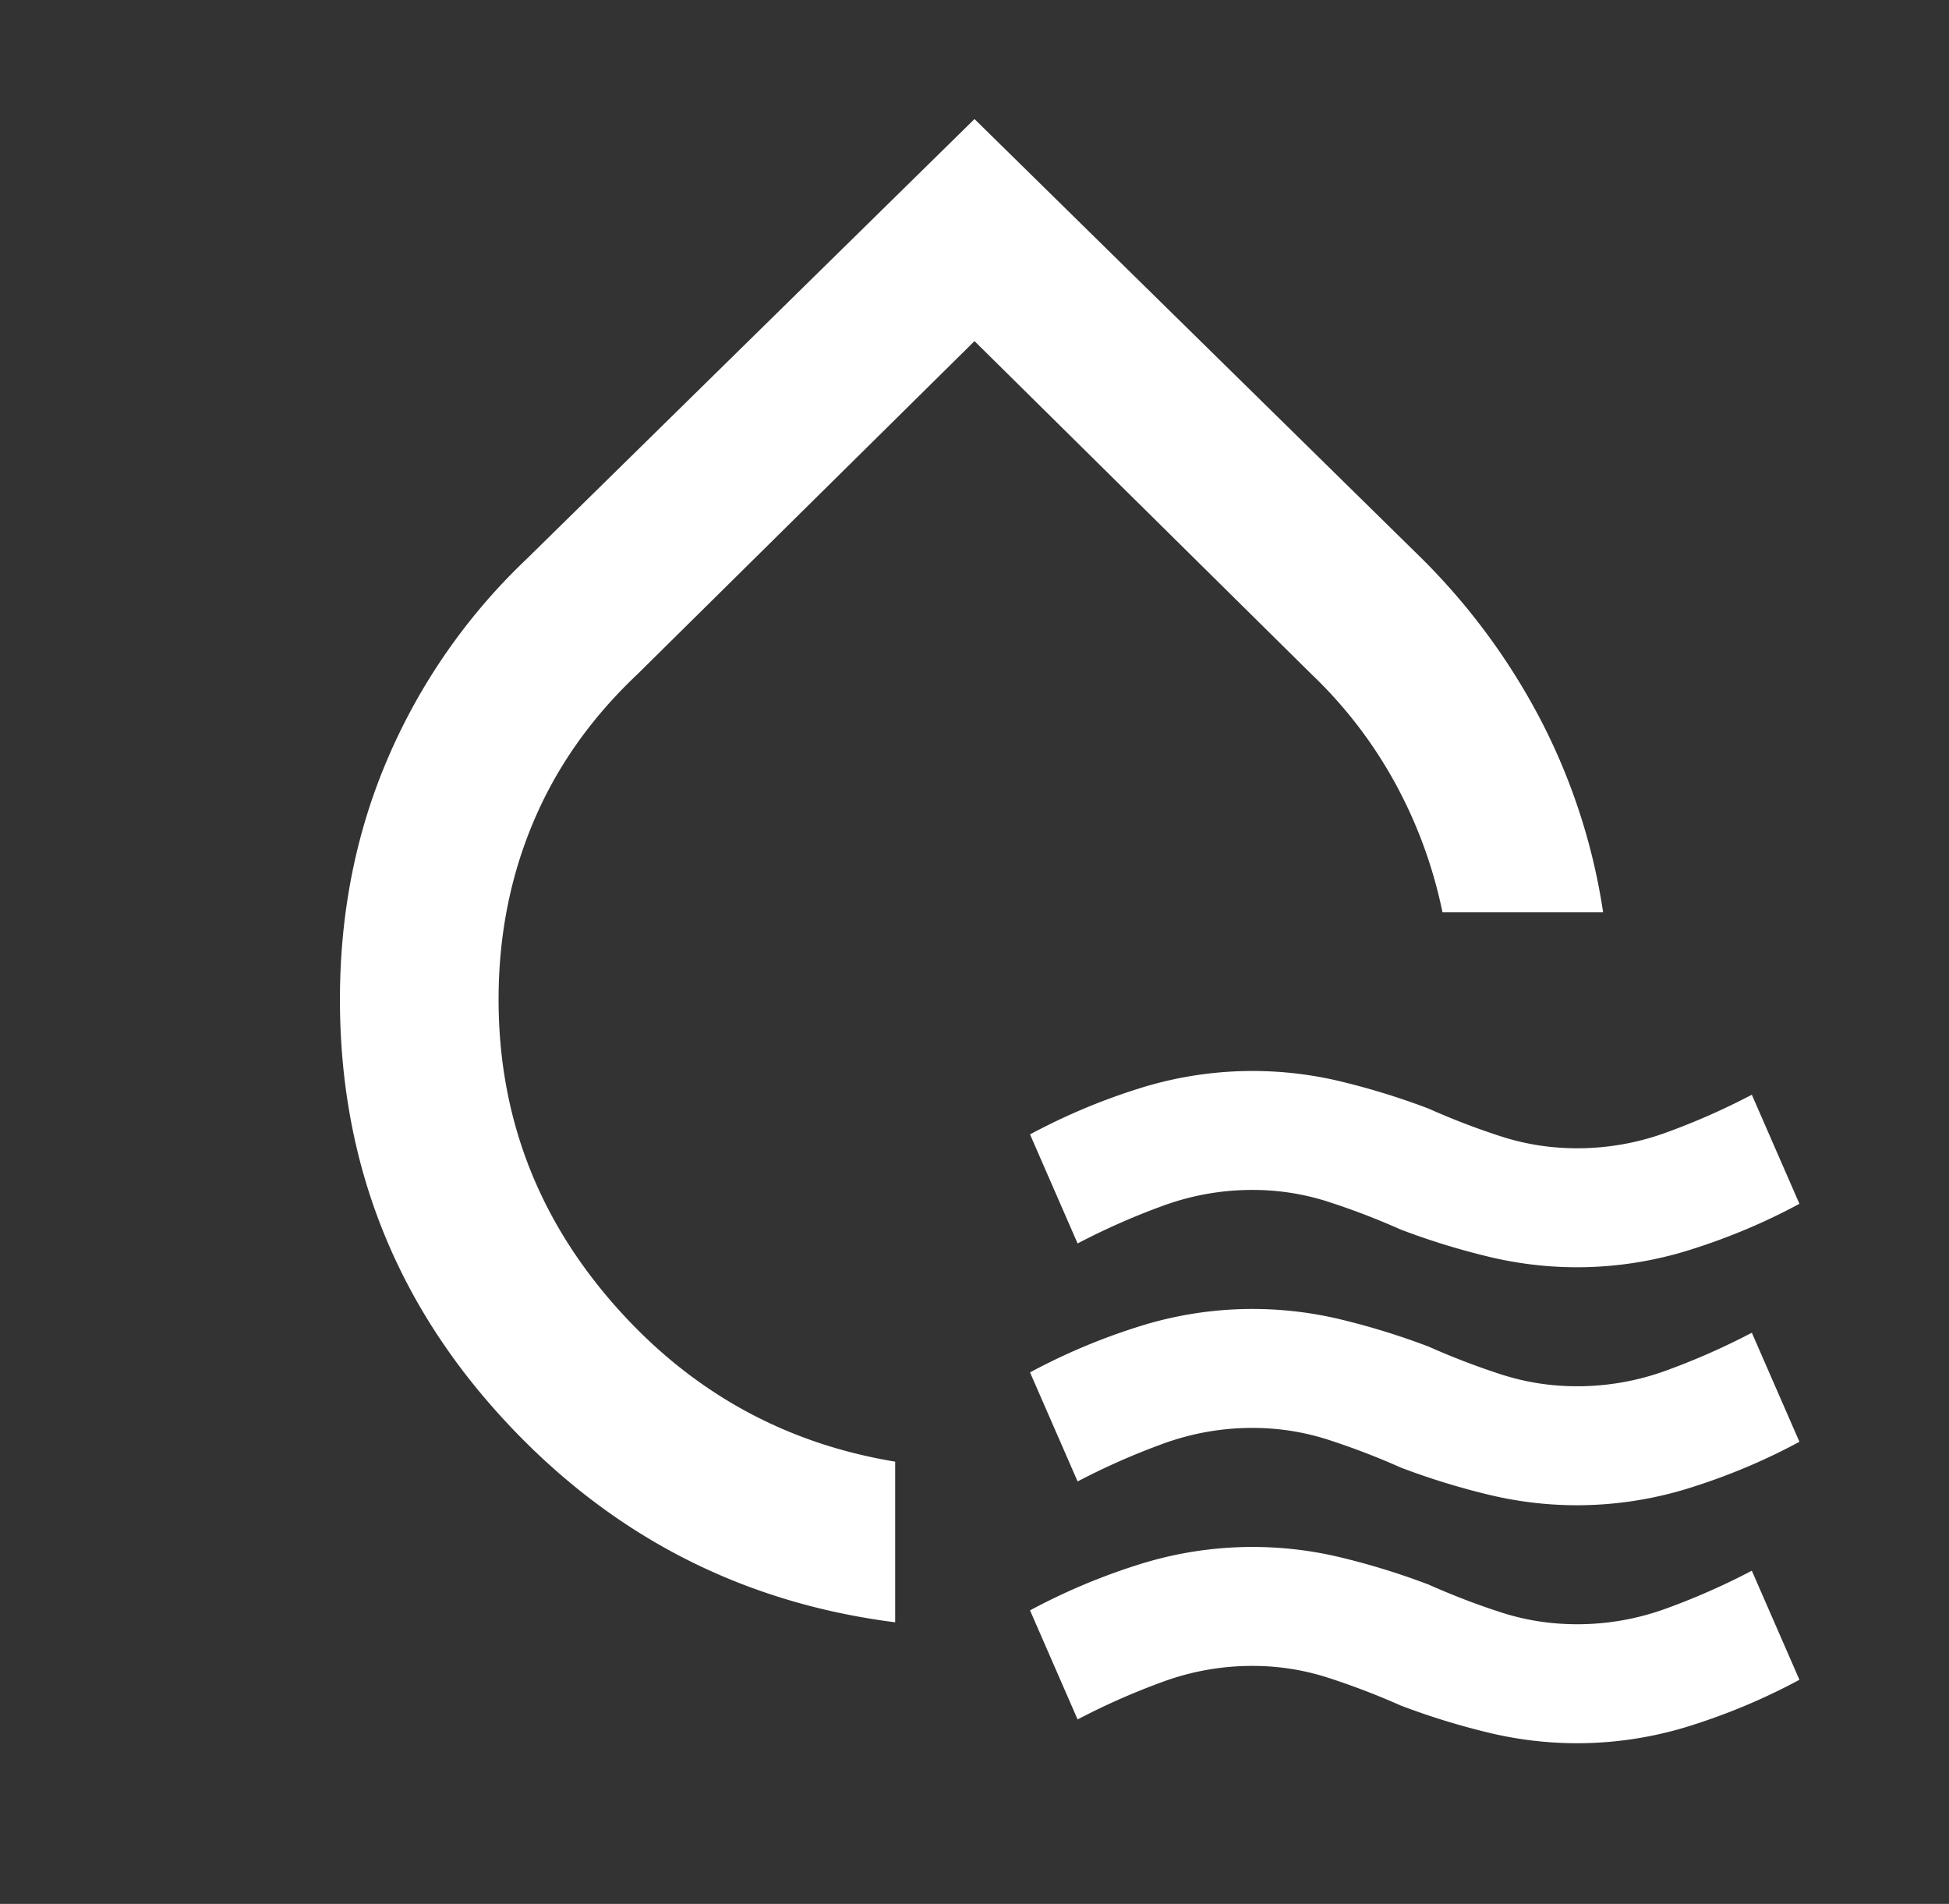 <svg width="43" height="42" fill="none" xmlns="http://www.w3.org/2000/svg"><rect width="100%" height="100%" fill="#333333" stroke="none"/><path d="M19.75 35.788c-3.442-.438-6.344-1.955-8.706-4.55C8.68 28.642 7.5 25.579 7.5 22.05c0-1.925.358-3.712 1.073-5.36a13.258 13.258 0 013.04-4.353L21.5 2.626l9.887 9.713a14.449 14.449 0 012.605 3.543 13.565 13.565 0 011.377 4.244h-3.544a10.236 10.236 0 00-1.029-2.823 9.868 9.868 0 00-1.858-2.427L21.5 7.525l-7.438 7.35c-1.02.963-1.786 2.049-2.295 3.259-.511 1.21-.767 2.516-.767 3.916 0 2.537.839 4.769 2.517 6.694 1.676 1.925 3.754 3.091 6.233 3.5v3.544zm4.025-8.357l-1.05-2.406a13.763 13.763 0 012.383-1.006 8.318 8.318 0 014.507-.154c.657.16 1.291.358 1.904.591.525.234 1.057.438 1.598.613.539.175 1.1.262 1.683.262a5.71 5.71 0 001.969-.35c.641-.233 1.269-.51 1.881-.831l1.05 2.406c-.758.409-1.553.744-2.384 1.006a8.318 8.318 0 01-2.516.394c-.67 0-1.334-.08-1.99-.241a15.904 15.904 0 01-1.904-.59 16.312 16.312 0 00-1.598-.613 5.417 5.417 0 00-1.683-.262 5.72 5.72 0 00-1.969.35 15.37 15.37 0 00-1.881.831zm0 5.25l-1.05-2.406a13.763 13.763 0 012.383-1.006 8.318 8.318 0 014.507-.154c.657.16 1.291.358 1.904.591a16.31 16.31 0 001.598.613 5.42 5.42 0 001.683.262 5.71 5.71 0 001.969-.35c.641-.233 1.269-.51 1.881-.831l1.05 2.406c-.758.409-1.553.744-2.384 1.006a8.318 8.318 0 01-2.516.394c-.67 0-1.334-.08-1.99-.241a15.904 15.904 0 01-1.904-.59 16.312 16.312 0 00-1.598-.613 5.417 5.417 0 00-1.683-.262 5.72 5.72 0 00-1.969.35 15.37 15.37 0 00-1.881.831zm0 5.25l-1.05-2.406a13.763 13.763 0 012.383-1.006 8.318 8.318 0 014.507-.154c.657.16 1.291.358 1.904.591.525.234 1.057.438 1.598.613.539.175 1.1.262 1.683.262a5.71 5.71 0 001.969-.35c.641-.233 1.269-.51 1.881-.831l1.05 2.406c-.758.409-1.553.744-2.384 1.007a8.318 8.318 0 01-2.516.393c-.67 0-1.334-.08-1.99-.241a15.904 15.904 0 01-1.904-.59 16.312 16.312 0 00-1.598-.612 5.417 5.417 0 00-1.683-.263 5.72 5.72 0 00-1.969.35 15.37 15.37 0 00-1.881.831z" fill="#fff"/></svg>